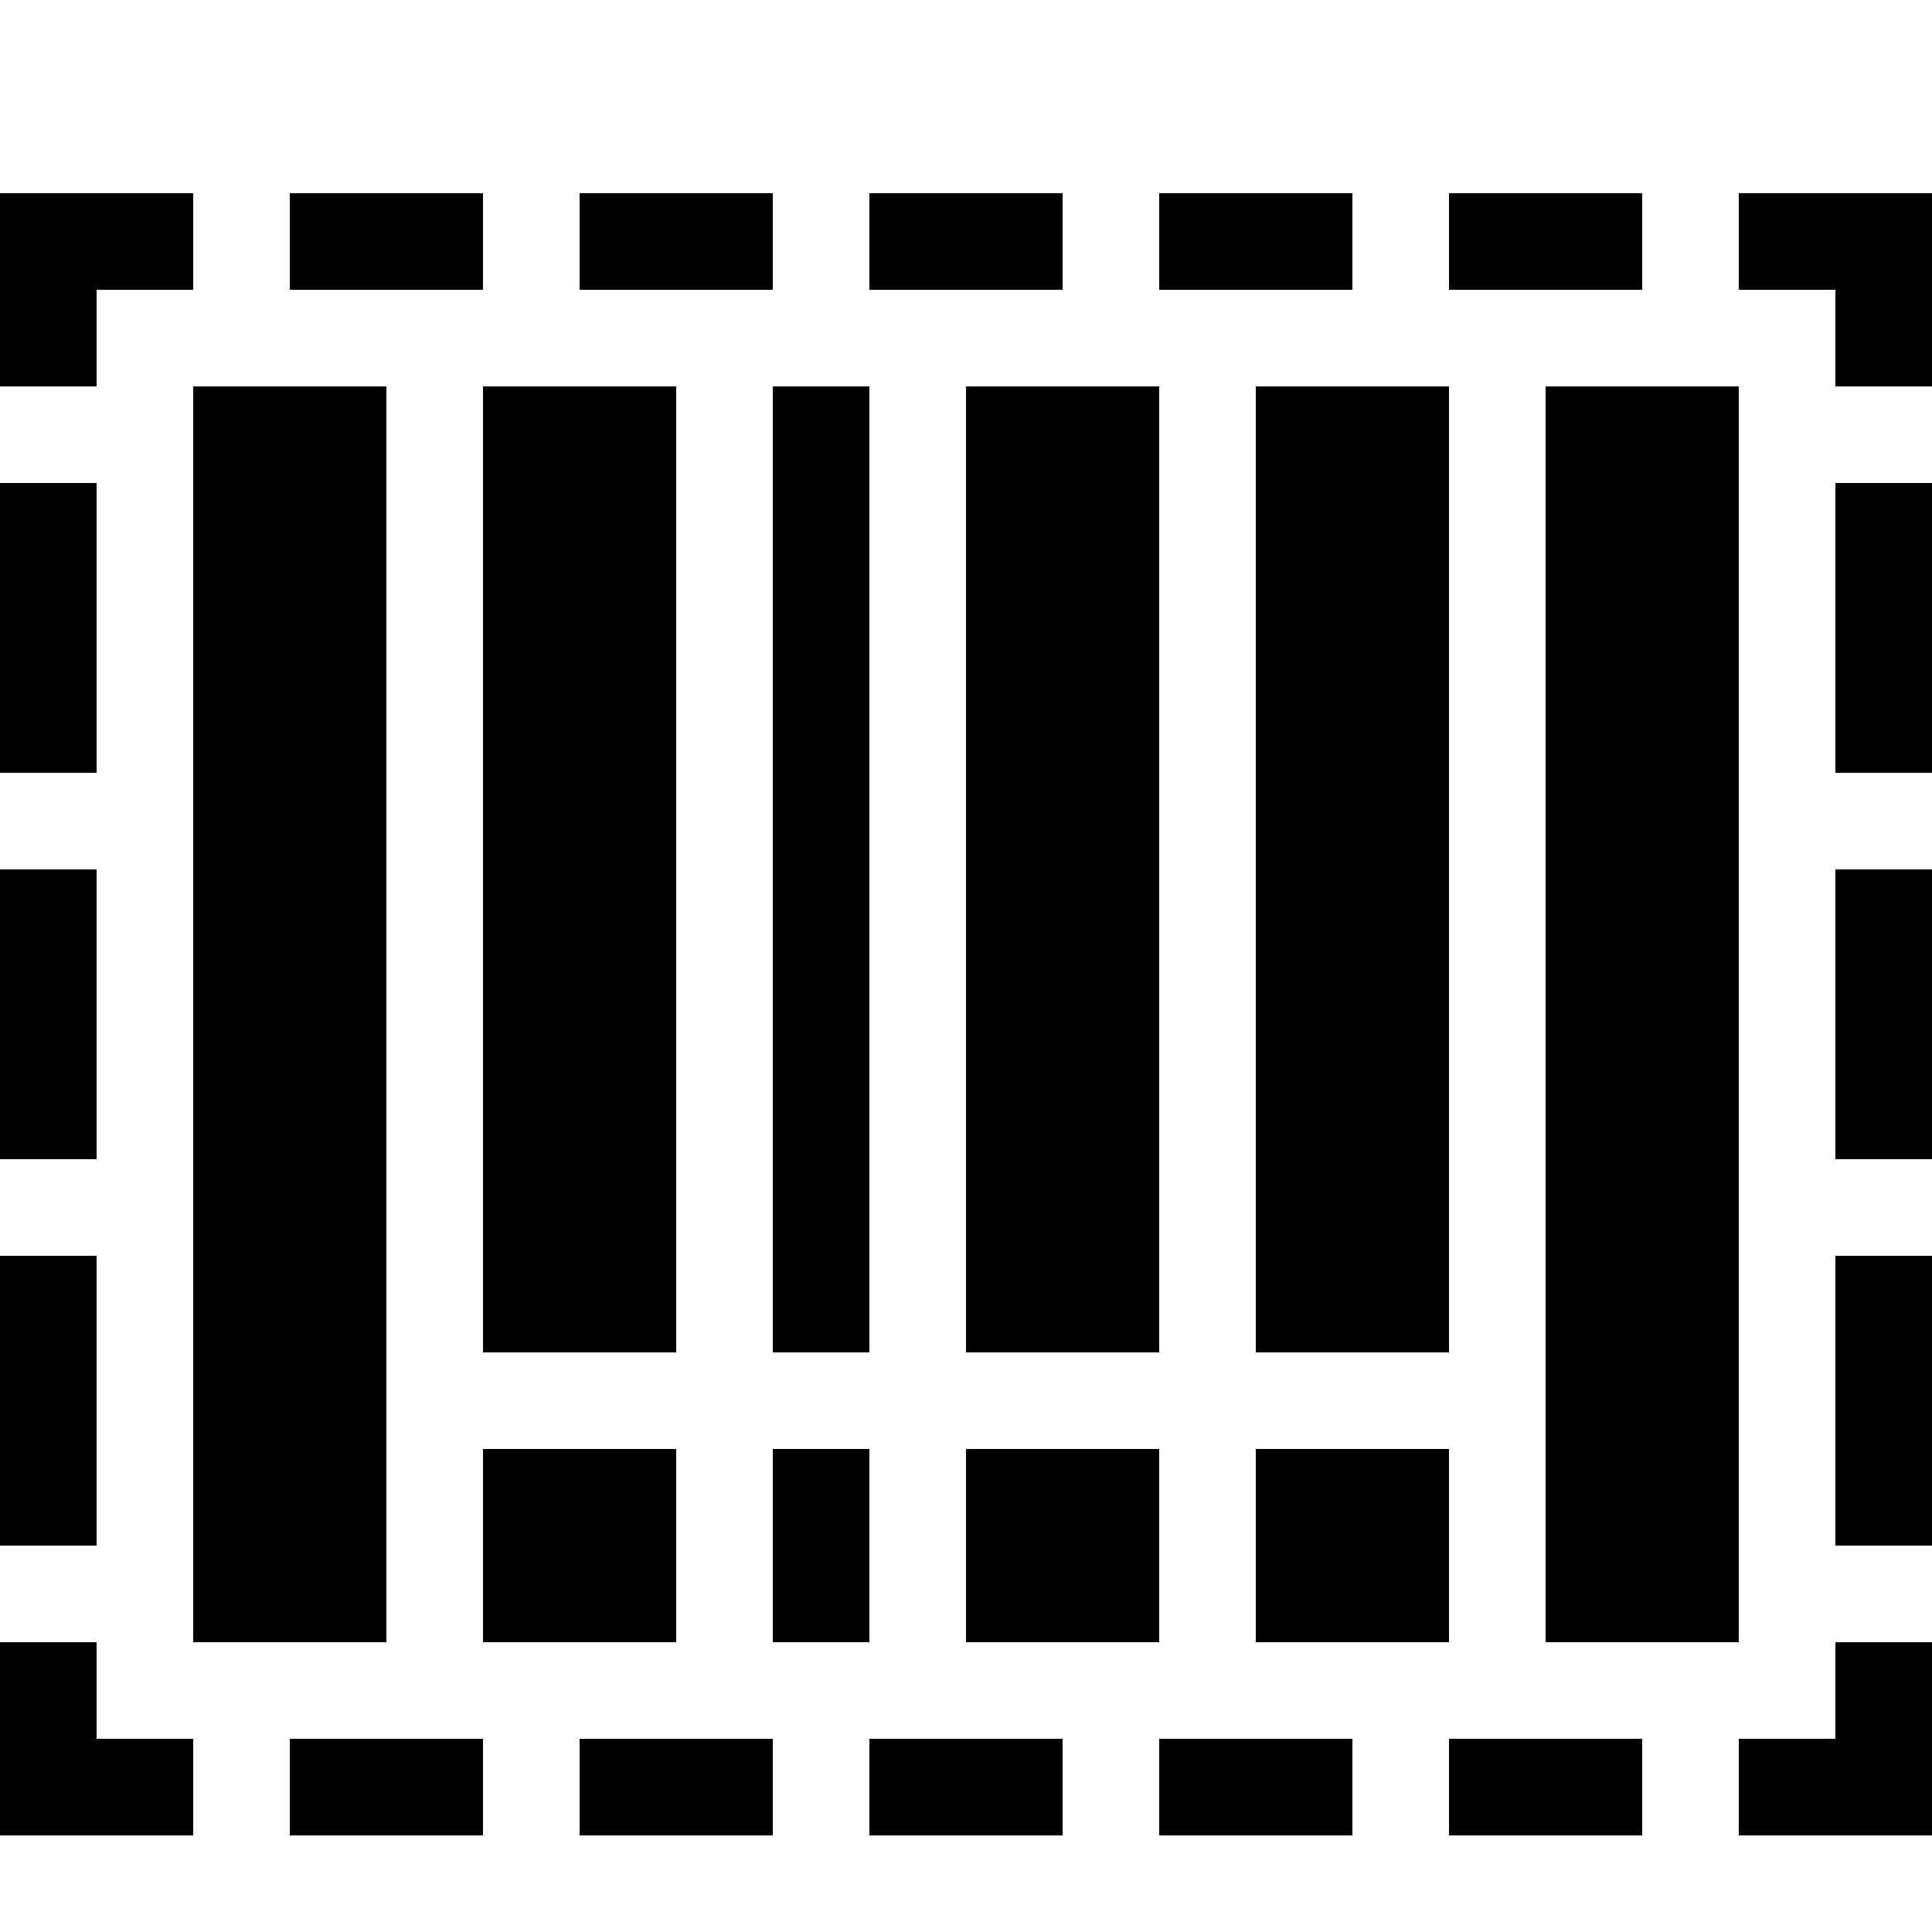 <svg xmlns="http://www.w3.org/2000/svg" height="20" viewBox="0 0 20 20"><path d="M2 4h2v13H2zm14 0h2v13h-2zM5 4h2v10H5zm3 0h1v10H8zm2 0h2v10h-2zM5 15h2v2H5zm3 0h1v2H8zm2 0h2v2h-2zm3-11h2v10h-2zm0 11h2v2h-2zM1 17H0v2h2v-1H1zm2 1h2v1H3zm3 0h2v1H6zm3 0h2v1H9zm3 0h2v1h-2zm3 0h2v1h-2zm4 0h-1v1h2v-2h-1zm0-5h1v3h-1zm0-4h1v3h-1zm0-4h1v3h-1zm-1-3v1h1v1h1V2zm-3 0h2v1h-2zm-3 0h2v1h-2zM9 2h2v1H9zM6 2h2v1H6zM3 2h2v1H3zM1 3h1V2H0v2h1zM0 5h1v3H0zm0 4h1v3H0zm0 4h1v3H0z"/></svg>